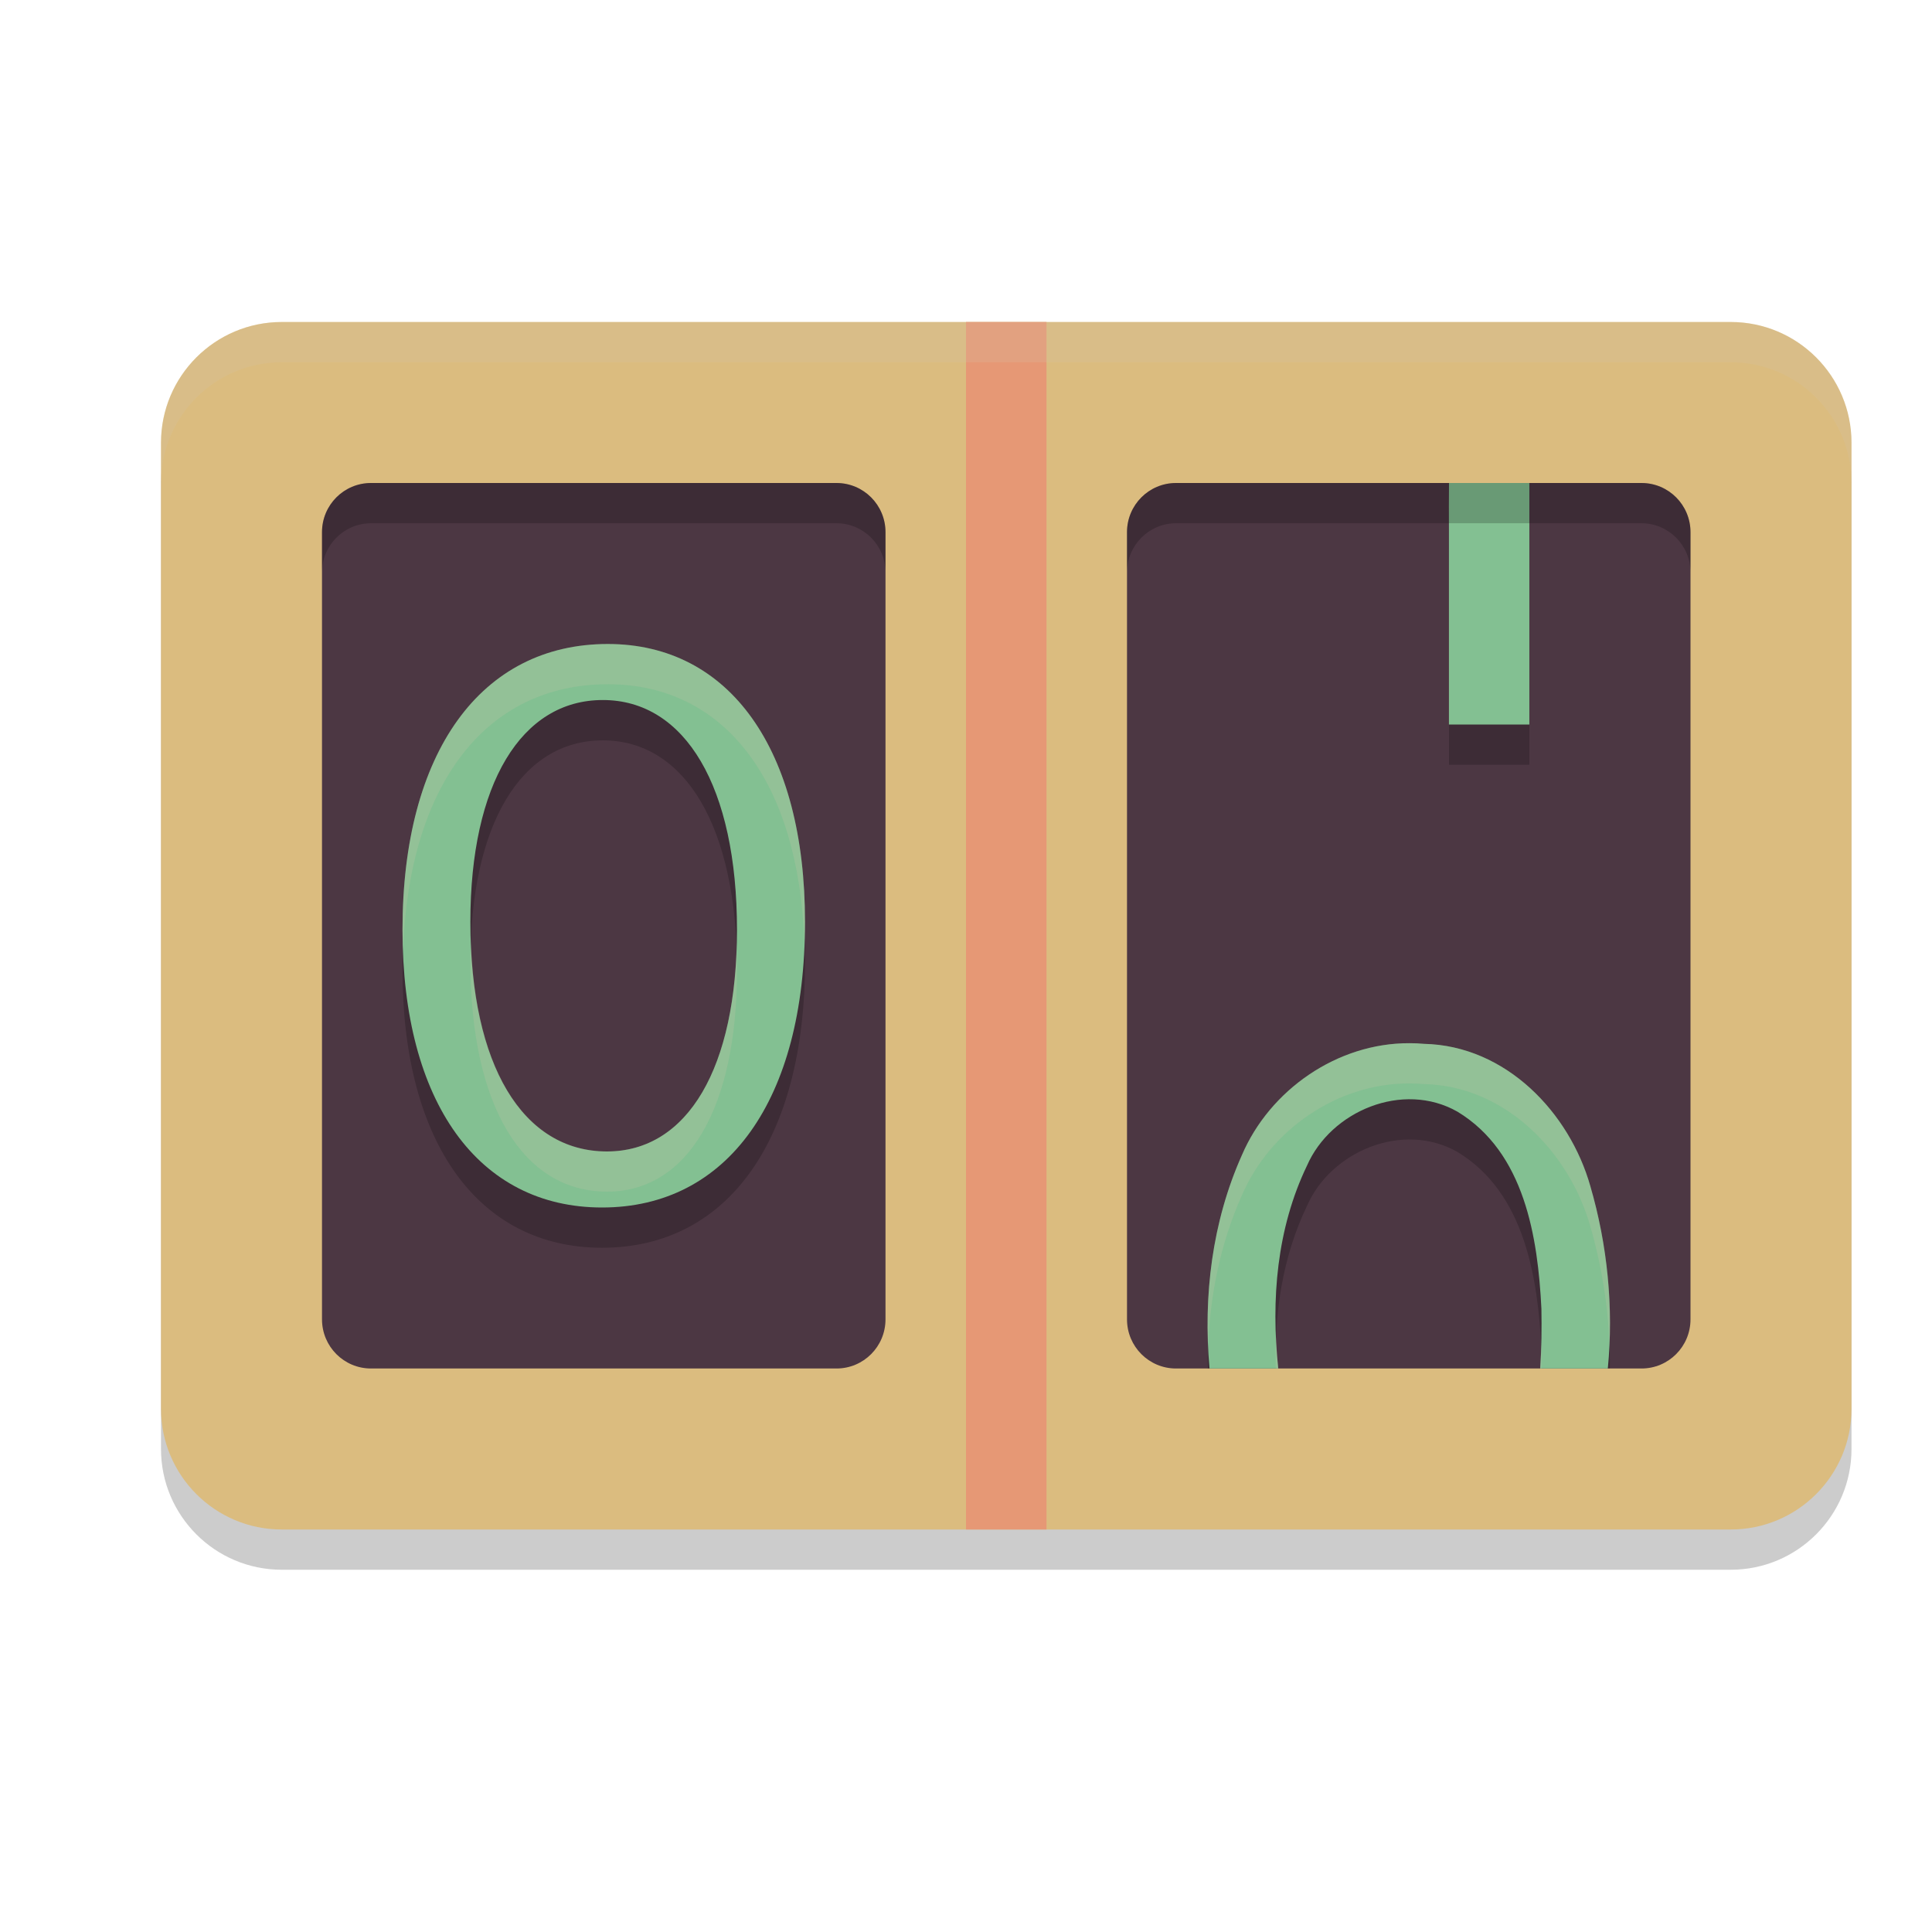 <svg xmlns="http://www.w3.org/2000/svg" width="24" height="24" version="1.1">
 <path style="opacity:0.2" d="m 3.5,4.5 h 18 C 22.328,4.5 23,5.172 23,6 v 12 c 0,0.828 -0.672,1.5 -1.5,1.5 H 3.5 C 2.672,19.5 2,18.828 2,18 V 6 C 2,5.172 2.672,4.5 3.5,4.5 Z m 0,0"/>
 <path style="fill:#dbbc7f" d="m 3.5,4 h 18 C 22.328,4 23,4.672 23,5.5 v 12 C 23,18.328 22.328,19 21.5,19 H 3.5 C 2.672,19 2,18.328 2,17.5 V 5.5 C 2,4.672 2.672,4 3.5,4 Z m 0,0"/>
 <path style="fill:#e69875" d="m 12,4 v 15 h 1 V 4 Z"/>
 <path style="fill:#4c3743" d="M 4.609,6 H 10.391 C 10.728,6 11,6.273 11,6.611 v 9.778 C 11,16.727 10.728,17 10.391,17 H 4.609 C 4.272,17 4,16.727 4,16.389 V 6.611 C 4,6.273 4.272,6 4.609,6 Z m 0,0"/>
 <path style="opacity:0.2;fill:#d3c6aa" d="M 3.5,4 C 2.672,4 2,4.672 2,5.5 V 6 C 2,5.172 2.672,4.5 3.5,4.5 h 18 C 22.328,4.5 23,5.172 23,6 V 5.5 C 23,4.672 22.328,4 21.5,4 Z"/>
 <path style="fill:#4c3743" d="m 14.609,6 h 5.783 C 20.728,6 21,6.273 21,6.611 v 9.778 C 21,16.727 20.728,17 20.391,17 H 14.609 C 14.272,17 14,16.727 14,16.389 V 6.611 C 14,6.273 14.272,6 14.609,6 Z m 0,0"/>
 <path style="opacity:0.2" d="M 18 6.5 C 17.999 6.697 17.998 6.894 18 7.09 L 18 9.5 L 18.998 9.5 L 18.998 6.5 L 18 6.5 z M 7.551 8.5 C 5.974 8.5 5 9.845 5 12.049 C 5 14.195 5.943 15.5 7.479 15.5 C 9.036 15.5 10 14.167 10 11.951 C 10 9.814 9.066 8.5 7.551 8.5 z M 7.488 9.197 C 8.513 9.197 9.156 10.275 9.156 12.049 C 9.156 13.765 8.544 14.803 7.541 14.803 C 6.496 14.803 5.844 13.736 5.844 11.951 C 5.844 10.235 6.476 9.197 7.488 9.197 z M 17.51 13.459 C 16.61 13.455 15.774 14.041 15.428 14.848 C 15.125 15.524 14.998 16.261 15.004 17 L 15.848 17 C 15.83 16.306 15.933 15.61 16.236 14.98 C 16.532 14.301 17.426 13.925 18.104 14.309 C 18.941 14.815 19.104 15.872 19.148 16.758 C 19.15 16.837 19.149 16.919 19.148 17 L 19.998 17 C 20.004 16.403 19.922 15.805 19.756 15.236 C 19.498 14.323 18.709 13.489 17.689 13.467 C 17.629 13.461 17.57 13.459 17.51 13.459 z"/>
 <path style="fill:#83c092" d="M 7.479,15 C 9.036,15 10,13.667 10,11.451 10,9.314 9.066,8 7.55,8 5.974,8 5,9.345 5,11.549 5,13.696 5.944,15 7.479,15 Z m 0.061,-0.696 c -1.045,0 -1.697,-1.067 -1.697,-2.853 0,-1.716 0.633,-2.755 1.645,-2.755 1.025,0 1.667,1.079 1.667,2.853 0,1.716 -0.613,2.755 -1.616,2.755 z m 0,0"/>
 <path style="fill:#83c092" d="m 18,6 c -7.99e-4,0.197 -0.003,0.393 -7.99e-4,0.589 V 9 h 0.999 V 6 Z"/>
 <path style="fill:#83c092" d="M 17.51 12.959 C 16.61 12.955 15.774 13.541 15.428 14.348 C 15.057 15.177 14.945 16.098 15.025 17 L 15.879 17 C 15.788 16.144 15.86 15.261 16.236 14.48 C 16.532 13.801 17.426 13.425 18.104 13.809 C 18.941 14.315 19.104 15.372 19.148 16.258 C 19.152 16.498 19.15 16.749 19.133 17 L 19.973 17 C 20.046 16.241 19.968 15.464 19.756 14.736 C 19.498 13.823 18.709 12.989 17.689 12.967 C 17.629 12.961 17.57 12.959 17.51 12.959 z"/>
 <path style="opacity:0.2" d="M 4.609 6 C 4.273 6 4 6.274 4 6.611 L 4 7.111 C 4 6.774 4.273 6.5 4.609 6.5 L 10.391 6.5 C 10.727 6.5 11 6.774 11 7.111 L 11 6.611 C 11 6.274 10.727 6 10.391 6 L 4.609 6 z M 14.609 6 C 14.273 6 14 6.274 14 6.611 L 14 7.111 C 14 6.774 14.273 6.5 14.609 6.5 L 20.391 6.5 C 20.727 6.5 21 6.774 21 7.111 L 21 6.611 C 21 6.274 20.727 6 20.391 6 L 14.609 6 z"/>
 <path style="fill:#d3c6aa;opacity:0.2" d="M 7.551 8 C 5.974 8 5 9.345 5 11.549 C 5 11.633 5.005 11.713 5.008 11.795 C 5.081 9.744 6.036 8.5 7.551 8.5 C 9.007 8.5 9.922 9.715 9.992 11.705 C 9.995 11.621 10 11.538 10 11.451 C 10 9.314 9.066 8 7.551 8 z M 5.85 11.705 C 5.847 11.786 5.844 11.867 5.844 11.951 C 5.844 13.736 6.496 14.803 7.541 14.803 C 8.544 14.803 9.156 13.765 9.156 12.049 C 9.156 11.962 9.153 11.878 9.15 11.795 C 9.094 13.363 8.495 14.303 7.541 14.303 C 6.547 14.303 5.909 13.336 5.85 11.705 z M 17.51 12.959 C 16.61 12.955 15.774 13.541 15.428 14.348 C 15.096 15.09 14.972 15.906 15.008 16.717 C 15.034 16.074 15.164 15.437 15.428 14.848 C 15.774 14.041 16.61 13.455 17.51 13.459 C 17.57 13.459 17.629 13.461 17.689 13.467 C 18.709 13.489 19.498 14.323 19.756 15.236 C 19.895 15.715 19.975 16.214 19.994 16.715 C 20.026 16.048 19.942 15.373 19.756 14.736 C 19.498 13.823 18.709 12.989 17.689 12.967 C 17.629 12.961 17.57 12.959 17.51 12.959 z M 15.852 16.605 C 15.846 16.737 15.844 16.868 15.848 17 L 15.879 17 C 15.865 16.869 15.857 16.737 15.852 16.605 z M 19.145 16.707 C 19.142 16.804 19.14 16.902 19.133 17 L 19.148 17 C 19.149 16.919 19.15 16.837 19.148 16.758 C 19.148 16.741 19.145 16.724 19.145 16.707 z"/>
</svg>
